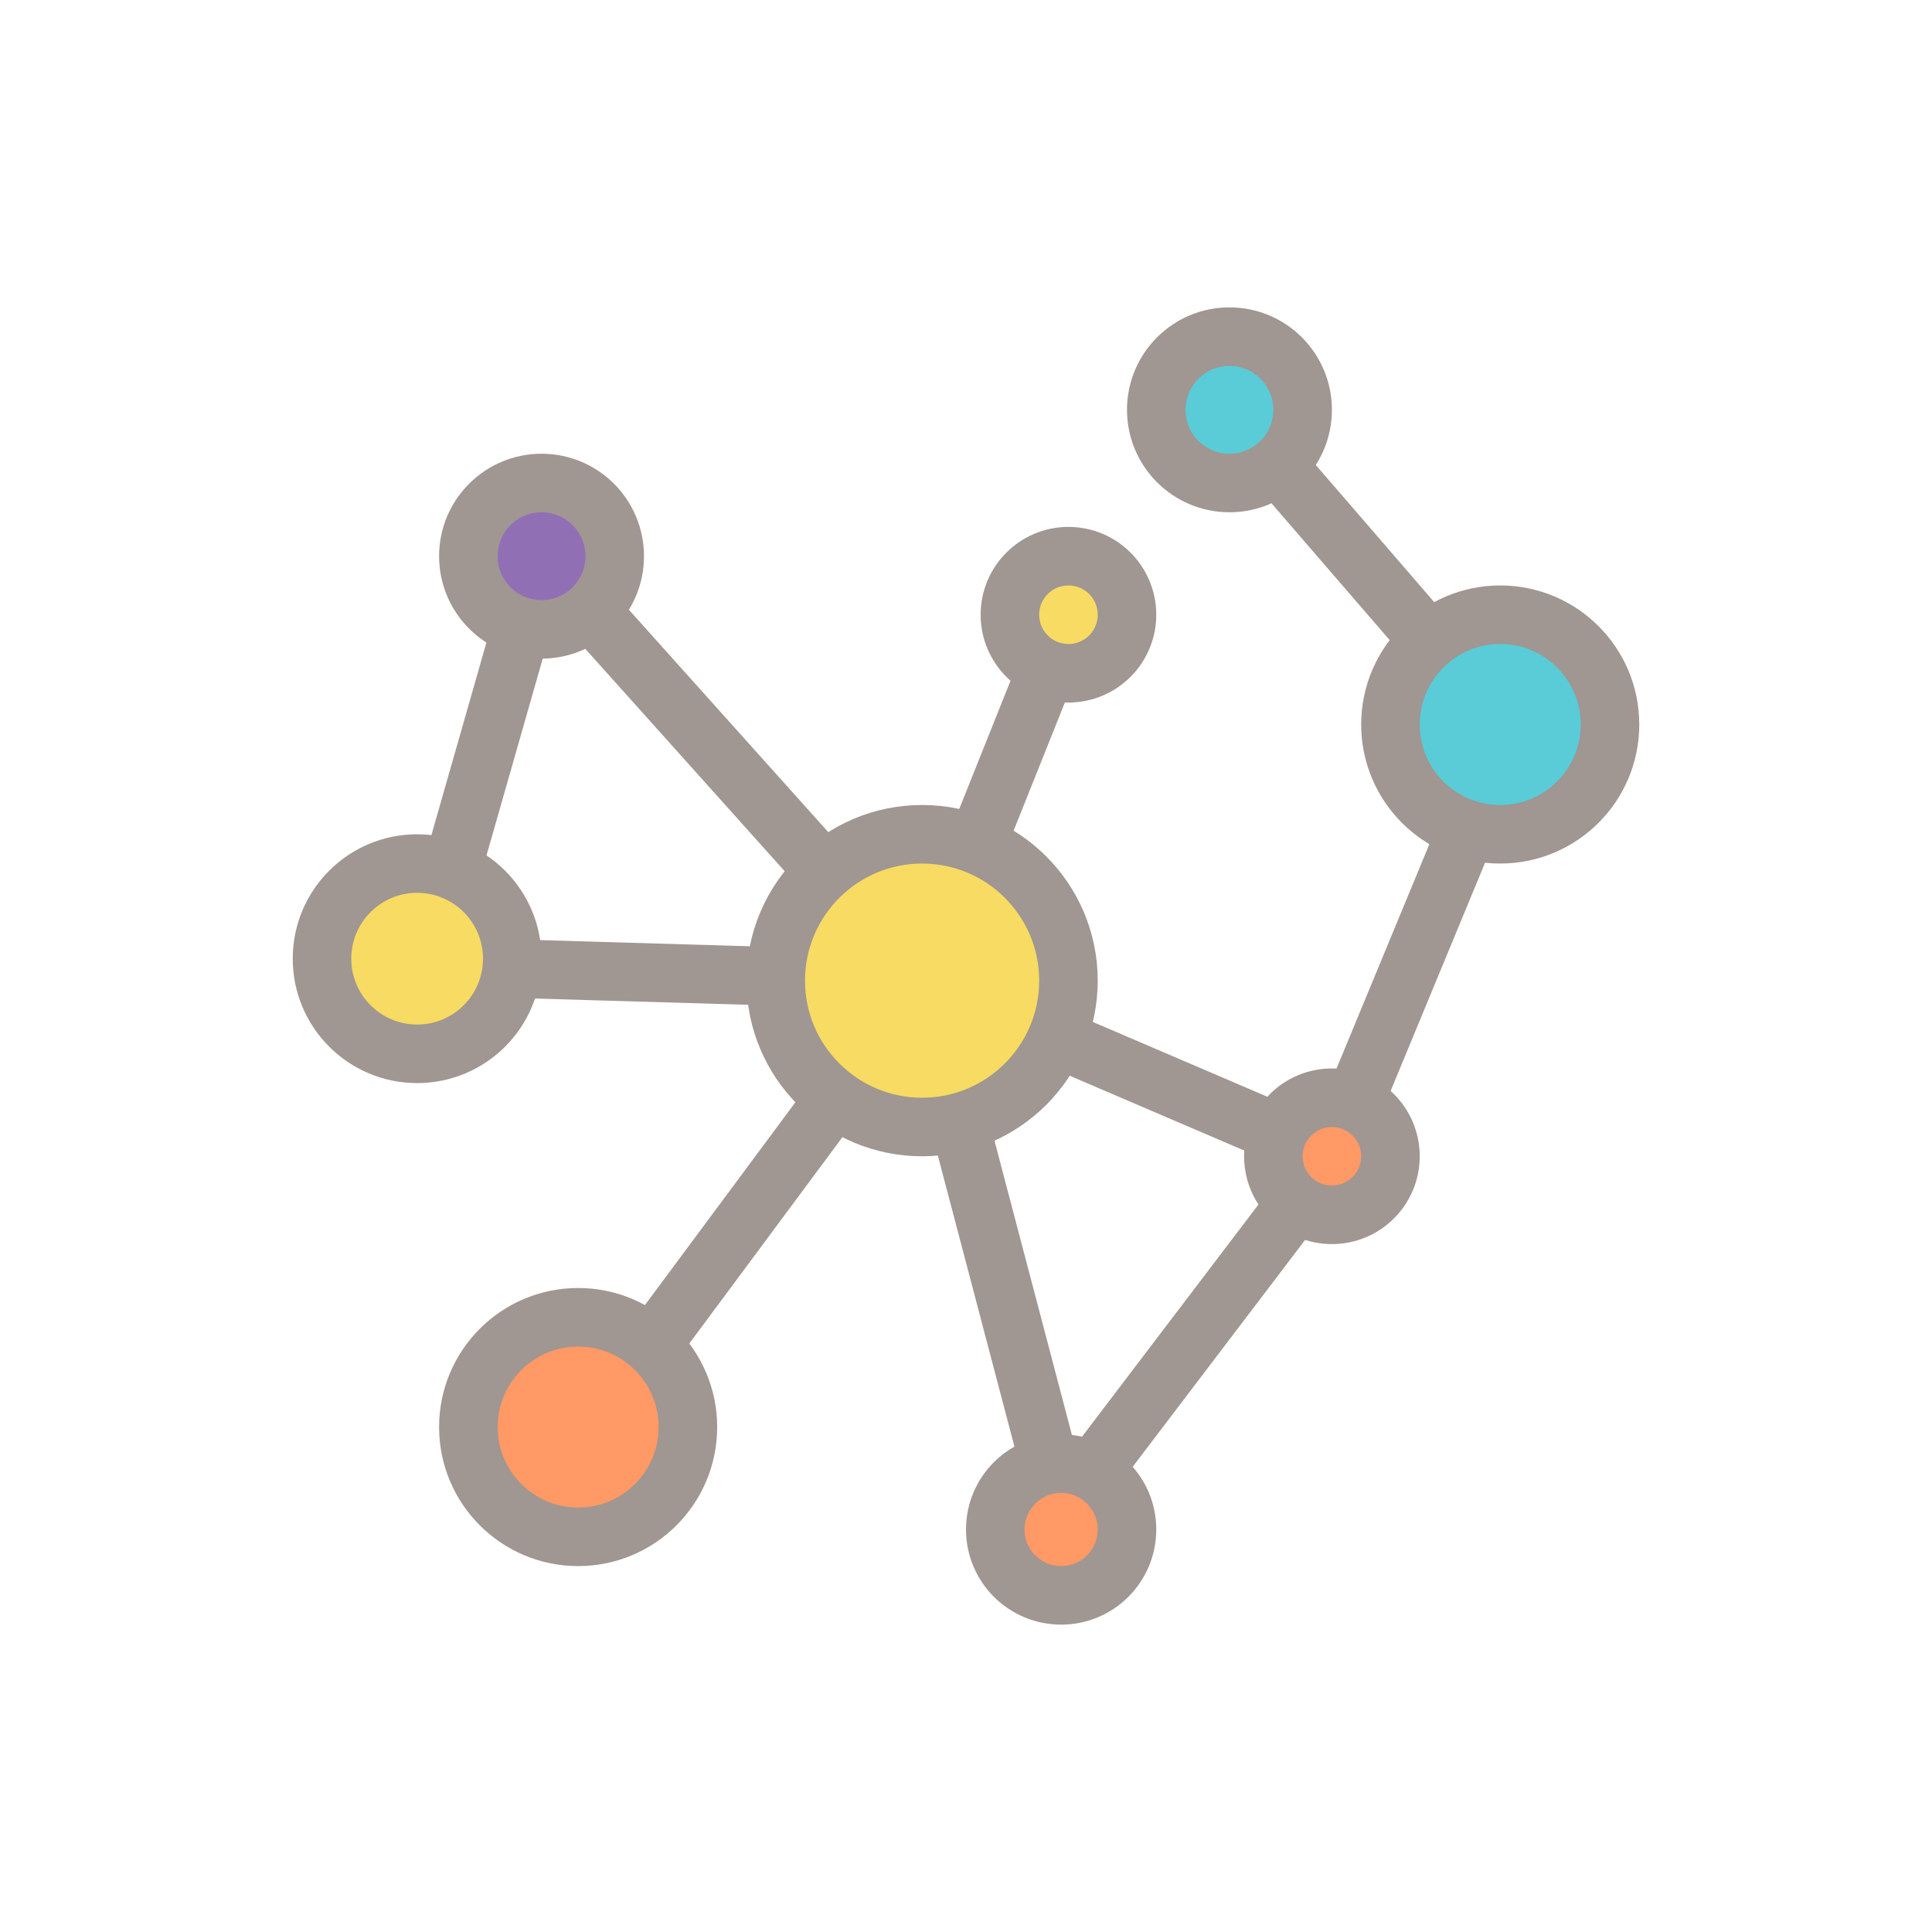 <svg xmlns="http://www.w3.org/2000/svg" viewBox="0 0 132 132"><defs><style>.cls-1,.cls-2{fill:none;}.cls-2,.cls-3,.cls-4,.cls-5,.cls-6{stroke:#a09692;stroke-miterlimit:10;stroke-width:4px;}.cls-3{fill:#916fb5;}.cls-4{fill:#f96;}.cls-5{fill:#f7db63;}.cls-6{fill:#59ccd8;}</style></defs><title>force-c</title><g id="Layer_2" data-name="Layer 2"><g id="circle"><rect class="cls-1" width="132" height="132"/></g><g id="infographics"><line class="cls-2" x1="72" y1="104" x2="91" y2="79"/><polyline class="cls-2" points="40 98 63 67 37 38 29 66 63 67 73 42"/><polyline class="cls-2" points="91 79 63 67 73 105"/><polyline class="cls-2" points="84 28 103 50 91 79"/><circle class="cls-3" cx="37" cy="38" r="5"/><circle class="cls-4" cx="39.5" cy="97.5" r="7.5"/><circle class="cls-5" cx="63" cy="67" r="10"/><circle class="cls-6" cx="84" cy="28" r="5"/><circle class="cls-6" cx="102.5" cy="49.5" r="7.5"/><circle class="cls-4" cx="72.5" cy="104.5" r="4.5"/><circle class="cls-5" cx="28.5" cy="65.5" r="6.5"/><circle class="cls-4" cx="91" cy="79" r="4"/><circle class="cls-5" cx="73" cy="42" r="4"/></g></g></svg>